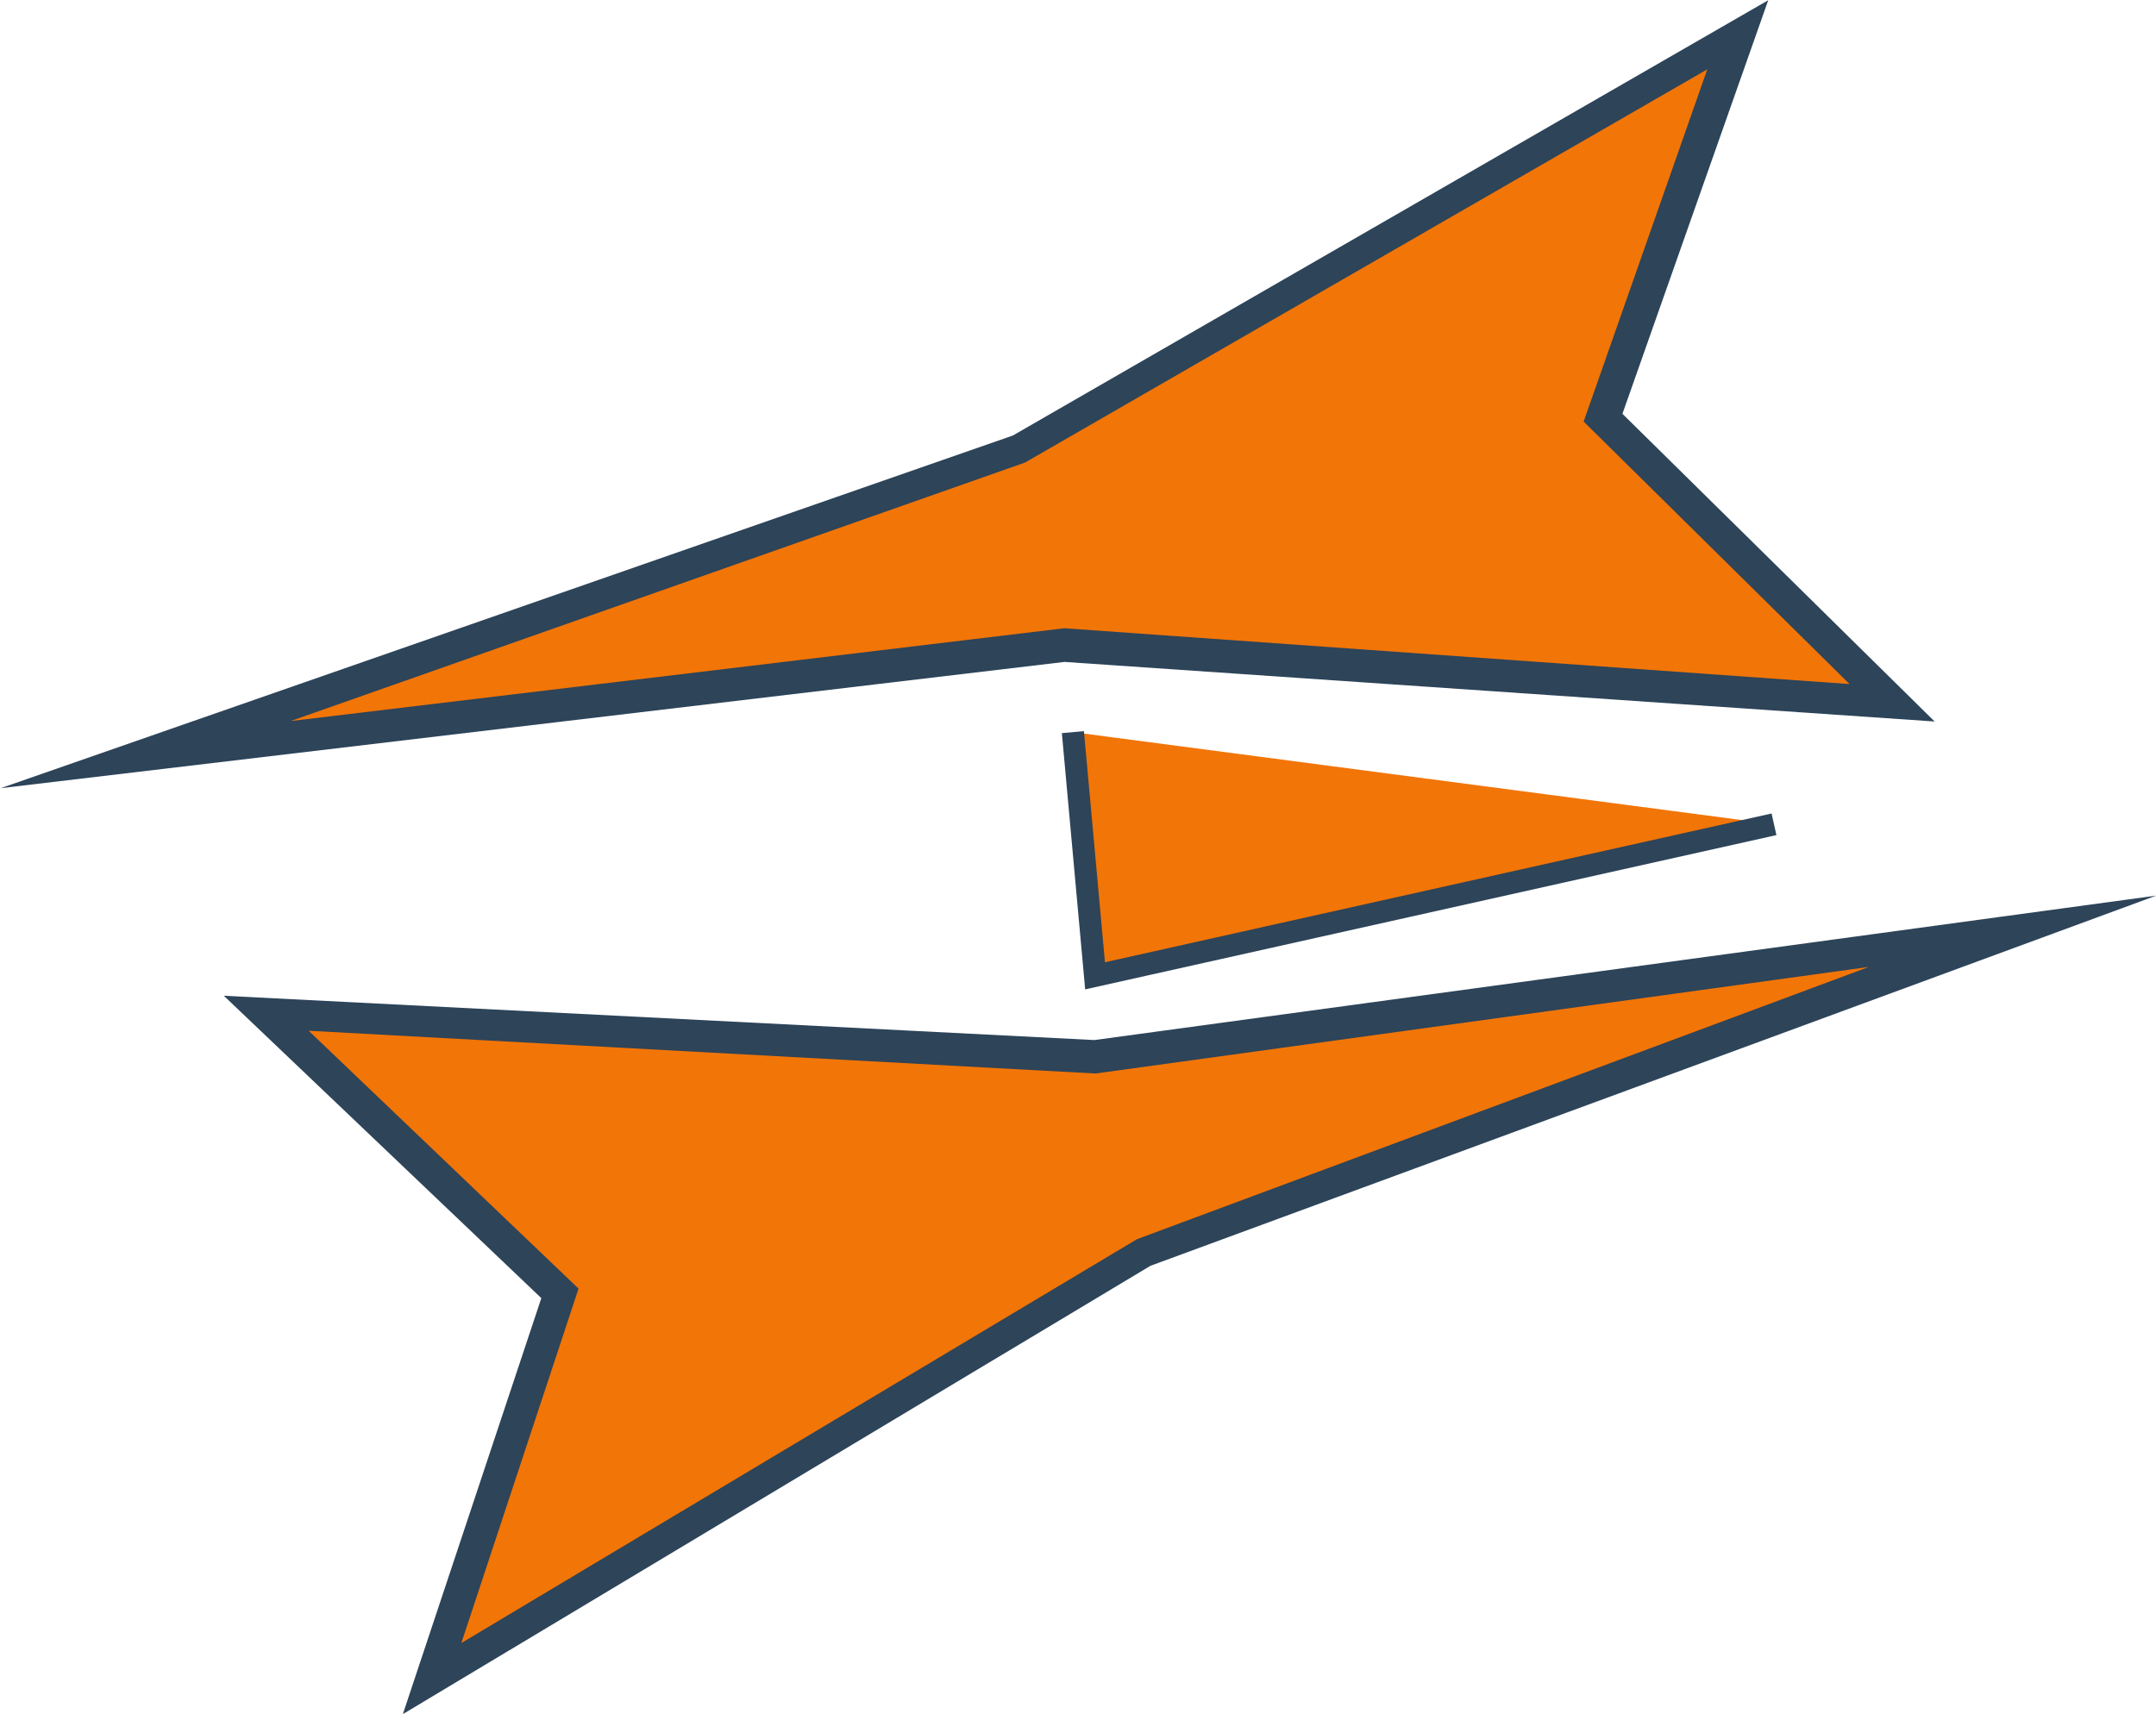 <svg id="Layer_1" data-name="Layer 1" xmlns="http://www.w3.org/2000/svg" viewBox="0 0 97.3 77.36"><defs><style>.cls-1,.cls-2{fill:#f27507;}.cls-1{stroke:#2d4459;}.cls-3{fill:#2d4459;}</style></defs><g id="Group_24" data-name="Group 24"><path id="Path_38" data-name="Path 38" class="cls-1" d="M339.44,233.33l-30.64,6.84-1-11" transform="translate(-259.38 -196.12)"/></g><g id="Polygon_10" data-name="Polygon 10"><path class="cls-2" d="M278.79,271.83l5.64-17,.18-.49-.39-.36-12.89-12.06,37.32,1.93h0l41.41-5.68-39.23,14.42h0Z" transform="translate(-259.38 -196.12)"/><path class="cls-3" d="M343.71,239.77l-34.89,4.81-35.51-1.93,12.18,11.64-5.29,16,30.49-18.23,33-12.28m13-3.23-45.39,16.71-33.74,20.24,6.25-18.78-14.33-13.65,39.29,2Z" transform="translate(-259.38 -196.12)"/></g><g id="Polygon_9" data-name="Polygon 9"><path class="cls-2" d="M337.88,197.76l-5.94,16.88-.19.49.39.36,12.67,12.28-37.27-2.58h0l-41.5,5,39.47-13.74h0Z" transform="translate(-259.38 -196.12)"/><path class="cls-3" d="M272.41,228.68l35-4.2L342.85,227l-12-11.85,5.58-15.9L305.64,217l-33.23,11.7m-13,3,45.68-15.92,34.09-19.65-6.58,18.67,14.09,13.89L307.42,226Z" transform="translate(-259.38 -196.12)"/></g></svg>